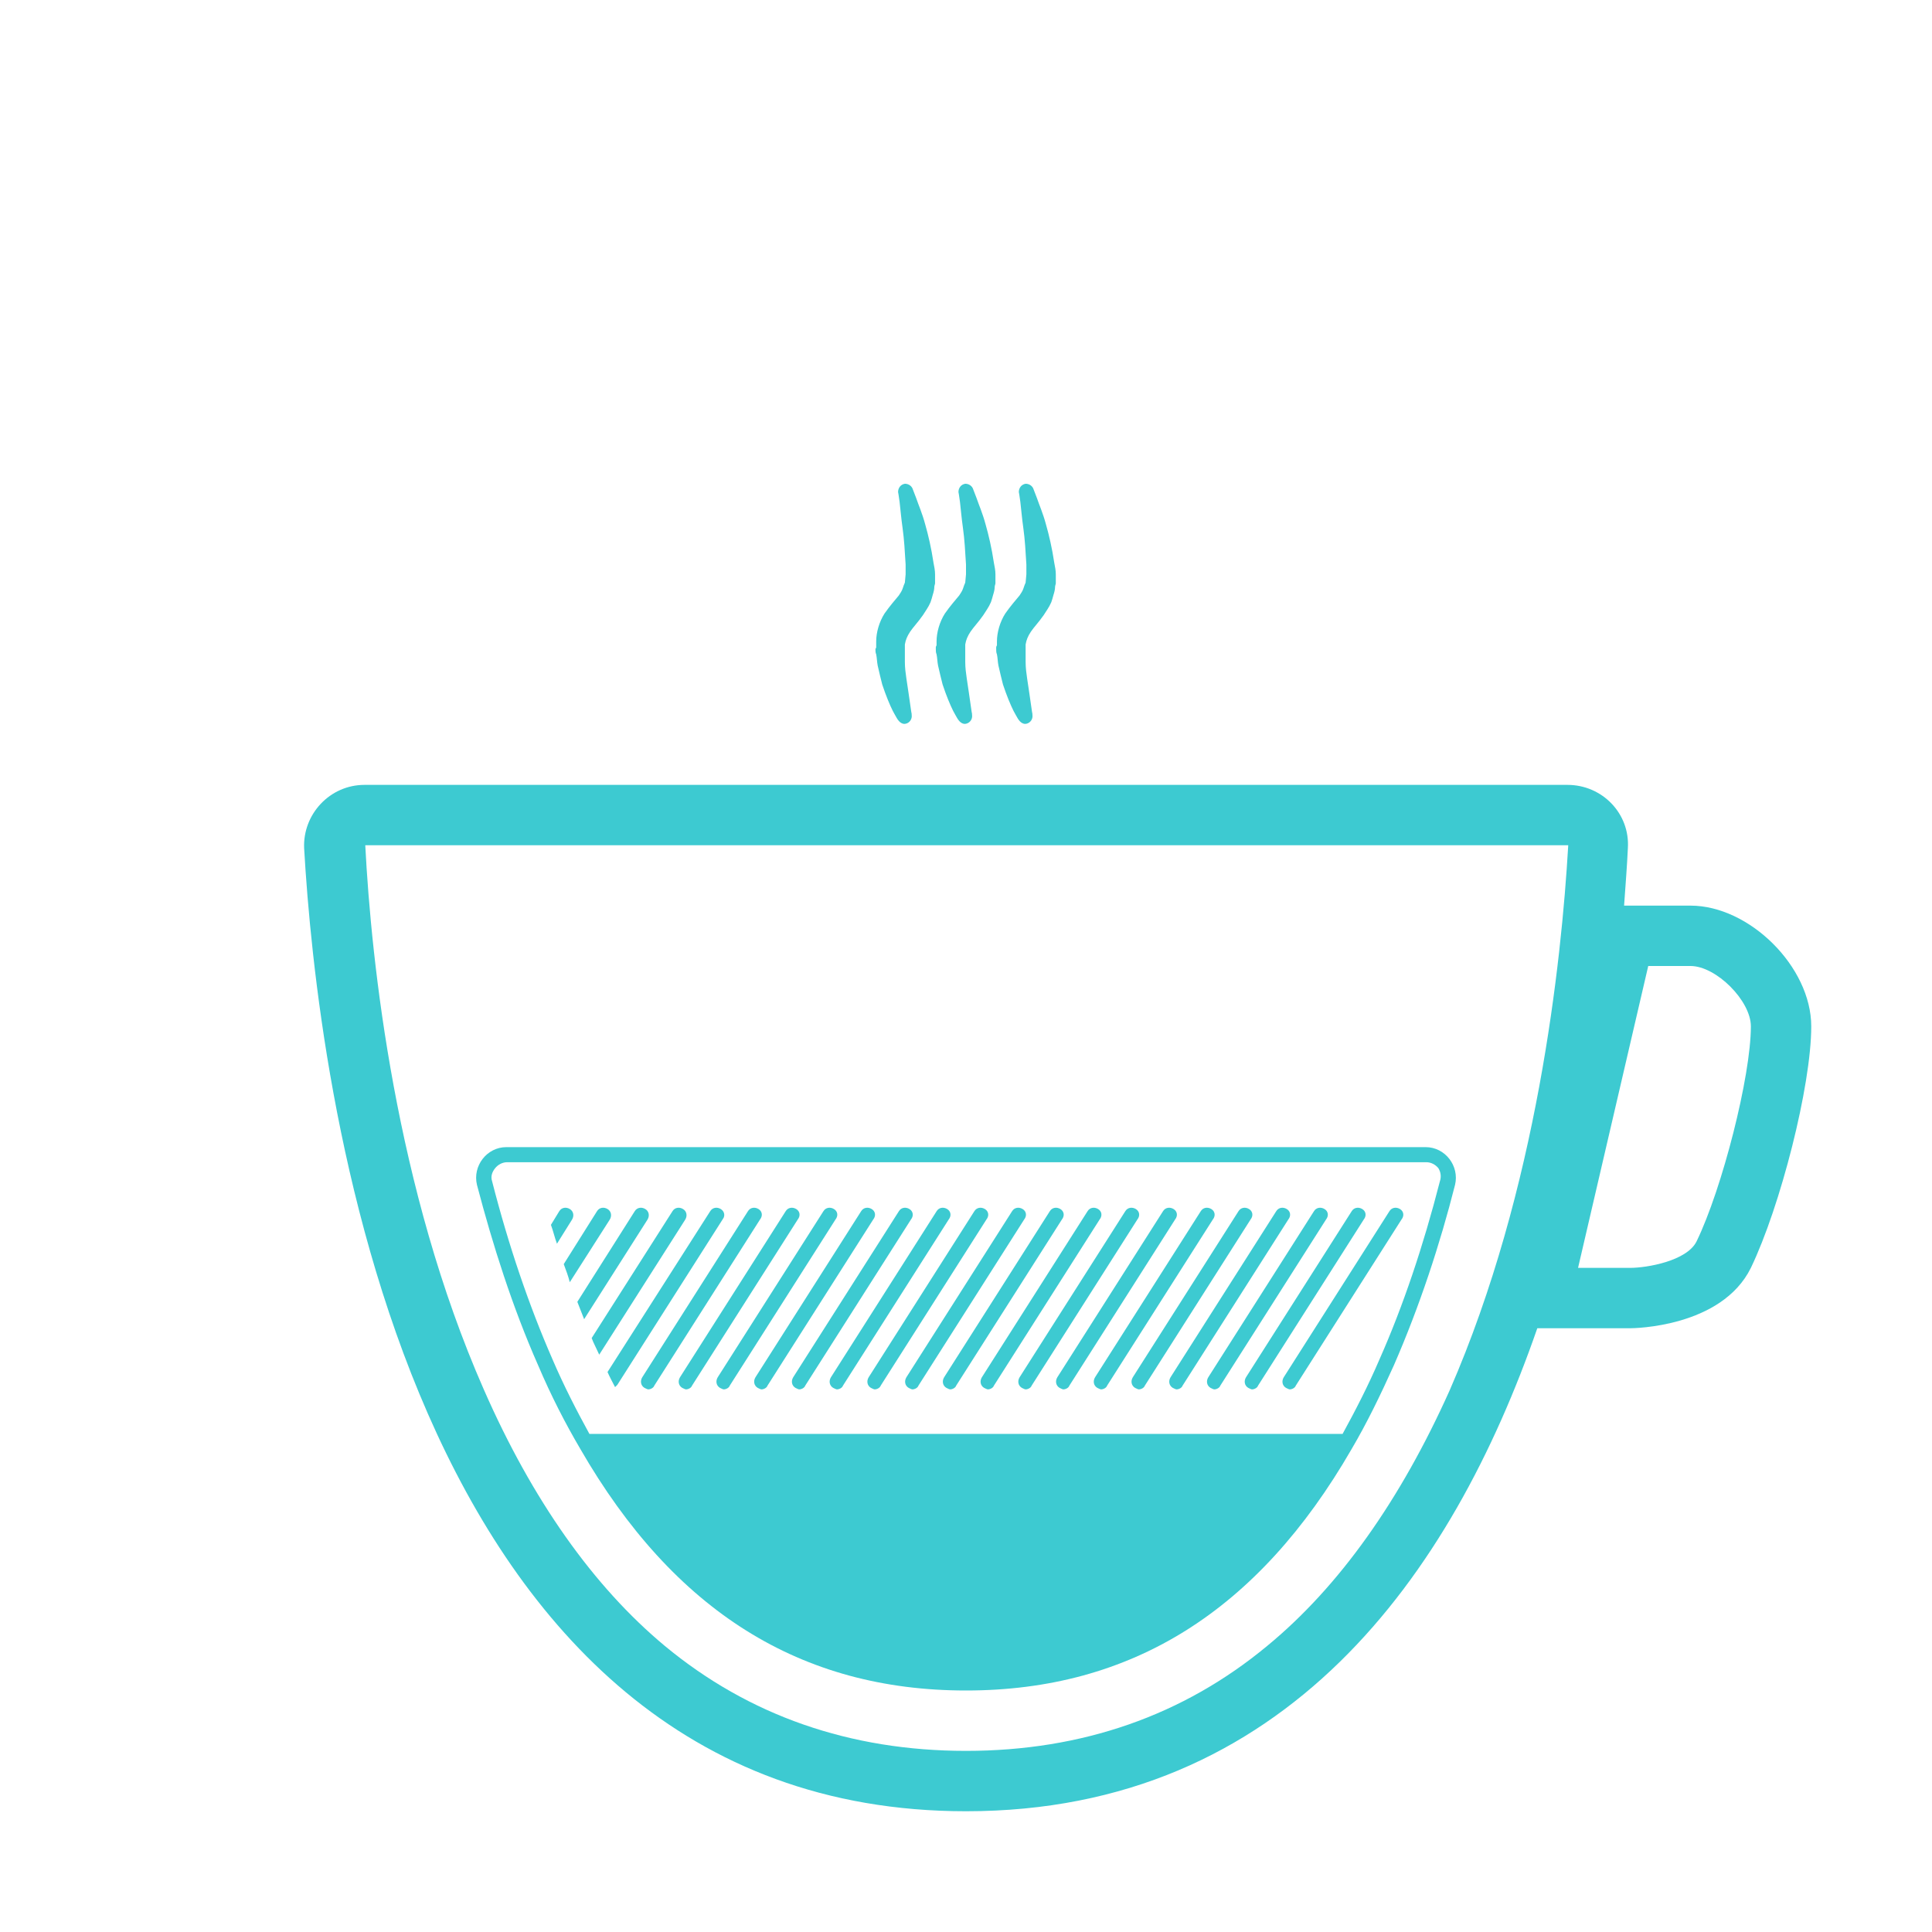 <svg id="Ebene_1" version="1.1" viewBox="0 0 256 256" xml:space="preserve" xmlns="http://www.w3.org/2000/svg" enable-background="new 0 0 256 256"><path d="M224 120h-8.8c.2-2.8.4-5.4.5-7.6.3-4.6-3.4-8.4-8-8.4H48.3c-4.6 0-8.2 3.9-8 8.4C42 142.1 53.1 240 128 240c42.4 0 64.4-31.4 75.7-64H216c.4 0 12.1-.1 16-8 3.9-8.1 8-24.1 8-32s-8.2-16-16-16zm-56.1 98.1c-11.1 9.2-24.5 13.9-39.9 13.9s-28.8-4.7-39.9-13.9c-9.5-7.9-17.6-19.4-24-34-11.7-26.6-14.9-56.6-15.7-72.1h159.4c-.9 15.5-4.1 45.6-15.7 72.2-6.5 14.5-14.6 26-24.2 33.9zm56.9-53.6c-1.3 2.6-6.6 3.5-8.8 3.5h-6.9l9.3-40h5.6c3.4 0 8 4.6 8 8 0 6.6-3.8 21.5-7.2 28.5z" fill="#3dcad1" class="fill-000000"></path><path d="M188.9 152H67.1c-2.6 0-4.5 2.5-3.9 5 2.1 8 4.7 16.2 8.1 23.9 1.7 4 3.6 7.7 5.6 11.1 12.4 21.5 29.2 32 51.1 32s38.7-10.5 51.1-32c2-3.4 3.8-7.1 5.6-11.1 3.4-7.8 6.1-16 8.1-23.9.6-2.5-1.3-5-3.9-5zm1.9 4.5c-2.2 8.6-4.9 16.6-8 23.6-1.5 3.5-3.2 6.8-4.9 9.9H78.1c-1.7-3.1-3.4-6.4-4.9-9.9-3.1-7.1-5.8-15-8-23.6-.2-.6 0-1.2.4-1.7s1-.8 1.6-.8H189c.6 0 1.2.3 1.6.8.3.5.4 1.1.2 1.7z" fill="#3dcad1" class="fill-000000"></path><path d="M140.5 160.2c-.5-.3-1.1-.2-1.4.3l-14 22c-.3.5-.2 1.1.3 1.4.2.1.4.2.5.2.3 0 .7-.2.8-.5l14-22c.4-.5.3-1.1-.2-1.4zM145.5 160.2c-.5-.3-1.1-.2-1.4.3l-14 22c-.3.5-.2 1.1.3 1.4.2.1.4.2.5.2.3 0 .7-.2.8-.5l14-22c.4-.5.3-1.1-.2-1.4zM130.5 160.2c-.5-.3-1.1-.2-1.4.3l-14 22c-.3.5-.2 1.1.3 1.4.2.1.4.2.5.2.3 0 .7-.2.8-.5l14-22c.4-.5.3-1.1-.2-1.4zM135.5 160.2c-.5-.3-1.1-.2-1.4.3l-14 22c-.3.5-.2 1.1.3 1.4.2.1.4.2.5.2.3 0 .7-.2.8-.5l14-22c.4-.5.3-1.1-.2-1.4zM120.5 160.2c-.5-.3-1.1-.2-1.4.3l-14 22c-.3.5-.2 1.1.3 1.4.2.1.4.2.5.2.3 0 .7-.2.8-.5l14-22c.4-.5.3-1.1-.2-1.4zM125.5 160.2c-.5-.3-1.1-.2-1.4.3l-14 22c-.3.5-.2 1.1.3 1.4.2.1.4.2.5.2.3 0 .7-.2.8-.5l14-22c.4-.5.3-1.1-.2-1.4zM110.5 160.2c-.5-.3-1.1-.2-1.4.3l-14 22c-.3.5-.2 1.1.3 1.4.2.1.4.2.5.2.3 0 .7-.2.8-.5l14-22c.4-.5.3-1.1-.2-1.4zM115.5 160.2c-.5-.3-1.1-.2-1.4.3l-14 22c-.3.5-.2 1.1.3 1.4.2.1.4.2.5.2.3 0 .7-.2.8-.5l14-22c.4-.5.3-1.1-.2-1.4zM105.5 160.2c-.5-.3-1.1-.2-1.4.3l-14 22c-.3.5-.2 1.1.3 1.4.2.1.4.2.5.2.3 0 .7-.2.8-.5l14-22c.4-.5.3-1.1-.2-1.4zM95.5 160.2c-.5-.3-1.1-.2-1.4.3l-13.6 21.3c.3.7.7 1.4 1 2l.3-.3 14-22c.3-.4.2-1-.3-1.3zM100.5 160.2c-.5-.3-1.1-.2-1.4.3l-14 22c-.3.5-.2 1.1.3 1.4.2.1.4.2.5.2.3 0 .7-.2.8-.5l14-22c.4-.5.3-1.1-.2-1.4zM90.5 160.2c-.5-.3-1.1-.2-1.4.3l-10.7 16.8c.1.2.1.3.2.5.3.6.5 1.1.8 1.7l11.4-17.9c.3-.5.2-1.1-.3-1.4zM80.5 160.2c-.5-.3-1.1-.2-1.4.3l-4.4 7c.3.8.6 1.6.8 2.4l5.3-8.3c.3-.5.2-1.1-.3-1.4zM75.5 160.2c-.5-.3-1.1-.2-1.4.3l-1.1 1.8c.3.8.5 1.7.8 2.5l2-3.2c.3-.5.2-1.1-.3-1.4zM85.5 160.2c-.5-.3-1.1-.2-1.4.3l-7.6 12c.3.8.6 1.5.9 2.3l8.4-13.2c.3-.5.2-1.1-.3-1.4zM150.5 160.2c-.5-.3-1.1-.2-1.4.3l-14 22c-.3.5-.2 1.1.3 1.4.2.1.4.2.5.2.3 0 .7-.2.8-.5l14-22c.4-.5.3-1.1-.2-1.4zM155.5 160.2c-.5-.3-1.1-.2-1.4.3l-14 22c-.3.5-.2 1.1.3 1.4.2.1.4.2.5.2.3 0 .7-.2.8-.5l14-22c.4-.5.3-1.1-.2-1.4zM160.5 160.2c-.5-.3-1.1-.2-1.4.3l-14 22c-.3.5-.2 1.1.3 1.4.2.1.4.2.5.2.3 0 .7-.2.8-.5l14-22c.4-.5.3-1.1-.2-1.4zM165.5 160.2c-.5-.3-1.1-.2-1.4.3l-14 22c-.3.5-.2 1.1.3 1.4.2.1.4.2.5.2.3 0 .7-.2.8-.5l14-22c.4-.5.3-1.1-.2-1.4zM170.5 160.2c-.5-.3-1.1-.2-1.4.3l-14 22c-.3.5-.2 1.1.3 1.4.2.1.4.2.5.2.3 0 .7-.2.8-.5l14-22c.4-.5.3-1.1-.2-1.4zM175.5 160.2c-.5-.3-1.1-.2-1.4.3l-14 22c-.3.5-.2 1.1.3 1.4.2.1.4.2.5.2.3 0 .7-.2.8-.5l14-22c.4-.5.3-1.1-.2-1.4zM180.5 160.2c-.5-.3-1.1-.2-1.4.3l-14 22c-.3.5-.2 1.1.3 1.4.2.1.4.2.5.2.3 0 .7-.2.8-.5l14-22c.4-.5.3-1.1-.2-1.4zM185.5 160.2c-.5-.3-1.1-.2-1.4.3l-14 22c-.3.5-.2 1.1.3 1.4.2.1.4.2.5.2.3 0 .7-.2.8-.5l14-22c.4-.5.3-1.1-.2-1.4zM116 86c0 .2 0 .5.1.7.1.5.1 1 .2 1.5.2.9.4 1.7.6 2.5.5 1.5 1 2.7 1.4 3.5.2.4.4.7.5.9.1.2.2.3.2.3.2.3.6.6 1 .5.5-.1.9-.6.8-1.2v-.1s-.1-.5-.2-1.3-.3-2-.5-3.4c-.1-.7-.2-1.4-.2-2.2V85.4c.1-.6.3-1.1.7-1.7.4-.6 1-1.2 1.7-2.2.3-.5.7-1 1-1.7.1-.3.2-.6.3-1 .1-.3.2-.7.2-1 0-.2.1-.4.1-.5v-1.2c0-.5-.1-1-.2-1.5-.3-2-.7-3.7-1.1-5.1-.4-1.5-.9-2.6-1.2-3.5-.3-.8-.5-1.3-.5-1.3-.2-.4-.6-.6-1-.6-.6.1-.9.6-.9 1.1 0 0 .1.5.2 1.3s.2 2.1.4 3.5.3 3.1.4 4.8v1.3c0 .1-.1 1-.1 1.1-.1.2-.2.5-.3.8-.1.3-.3.6-.5.9-.5.6-1.2 1.4-1.9 2.4-.7 1.1-1.1 2.5-1.1 3.7v.8l-.1.2zM124 85.8v.2c0 .2 0 .5.1.7.1.5.1 1 .2 1.5.2.9.4 1.7.6 2.5.5 1.5 1 2.7 1.4 3.5.2.4.4.7.5.9.1.2.2.3.2.3.2.3.6.6 1 .5.5-.1.9-.6.8-1.2v-.1s-.1-.5-.2-1.3-.3-2-.5-3.4c-.1-.7-.2-1.4-.2-2.2V85.4c.1-.6.3-1.1.7-1.7.4-.6 1-1.2 1.7-2.2.3-.5.7-1 1-1.7.1-.3.2-.6.3-1 .1-.3.2-.7.2-1 0-.2.1-.4.1-.5v-1.2c0-.5-.1-1-.2-1.5-.3-2-.7-3.7-1.1-5.1-.4-1.5-.9-2.6-1.2-3.5-.3-.8-.5-1.3-.5-1.3-.2-.4-.6-.6-1-.6-.6.1-.9.6-.9 1.1 0 0 .1.5.2 1.3s.2 2.1.4 3.5.3 3.1.4 4.8v1.3c0 .1-.1 1-.1 1.1-.1.2-.2.5-.3.8-.1.3-.3.6-.5.9-.5.6-1.2 1.4-1.9 2.4-.7 1.1-1.1 2.5-1.1 3.7v.5c-.1.2-.1.2-.1.3zM132 85.8v.2c0 .2 0 .5.1.7.1.5.1 1 .2 1.5.2.9.4 1.7.6 2.5.5 1.5 1 2.7 1.4 3.5.2.4.4.7.5.9.1.2.2.3.2.3.2.3.6.6 1 .5.5-.1.9-.6.8-1.2v-.1s-.1-.5-.2-1.3-.3-2-.5-3.4c-.1-.7-.2-1.4-.2-2.2V85.4c.1-.6.3-1.1.7-1.7.4-.6 1-1.2 1.7-2.2.3-.5.7-1 1-1.7.1-.3.2-.6.3-1 .1-.3.2-.7.2-1 0-.2.1-.4.1-.5v-1.2c0-.5-.1-1-.2-1.5-.3-2-.7-3.7-1.1-5.1-.4-1.5-.9-2.6-1.2-3.5-.3-.8-.5-1.3-.5-1.3-.2-.4-.6-.6-1-.6-.6.1-.9.6-.9 1.1 0 0 .1.5.2 1.3s.2 2.1.4 3.5.3 3.1.4 4.8v1.3c0 .1-.1 1-.1 1.1-.1.2-.2.5-.3.8-.1.3-.3.6-.5.9-.5.6-1.2 1.4-1.9 2.4-.7 1.1-1.1 2.5-1.1 3.7v.5c-.1.2-.1.2-.1.3z" fill="#3dcad1" class="fill-000000"></path></svg>